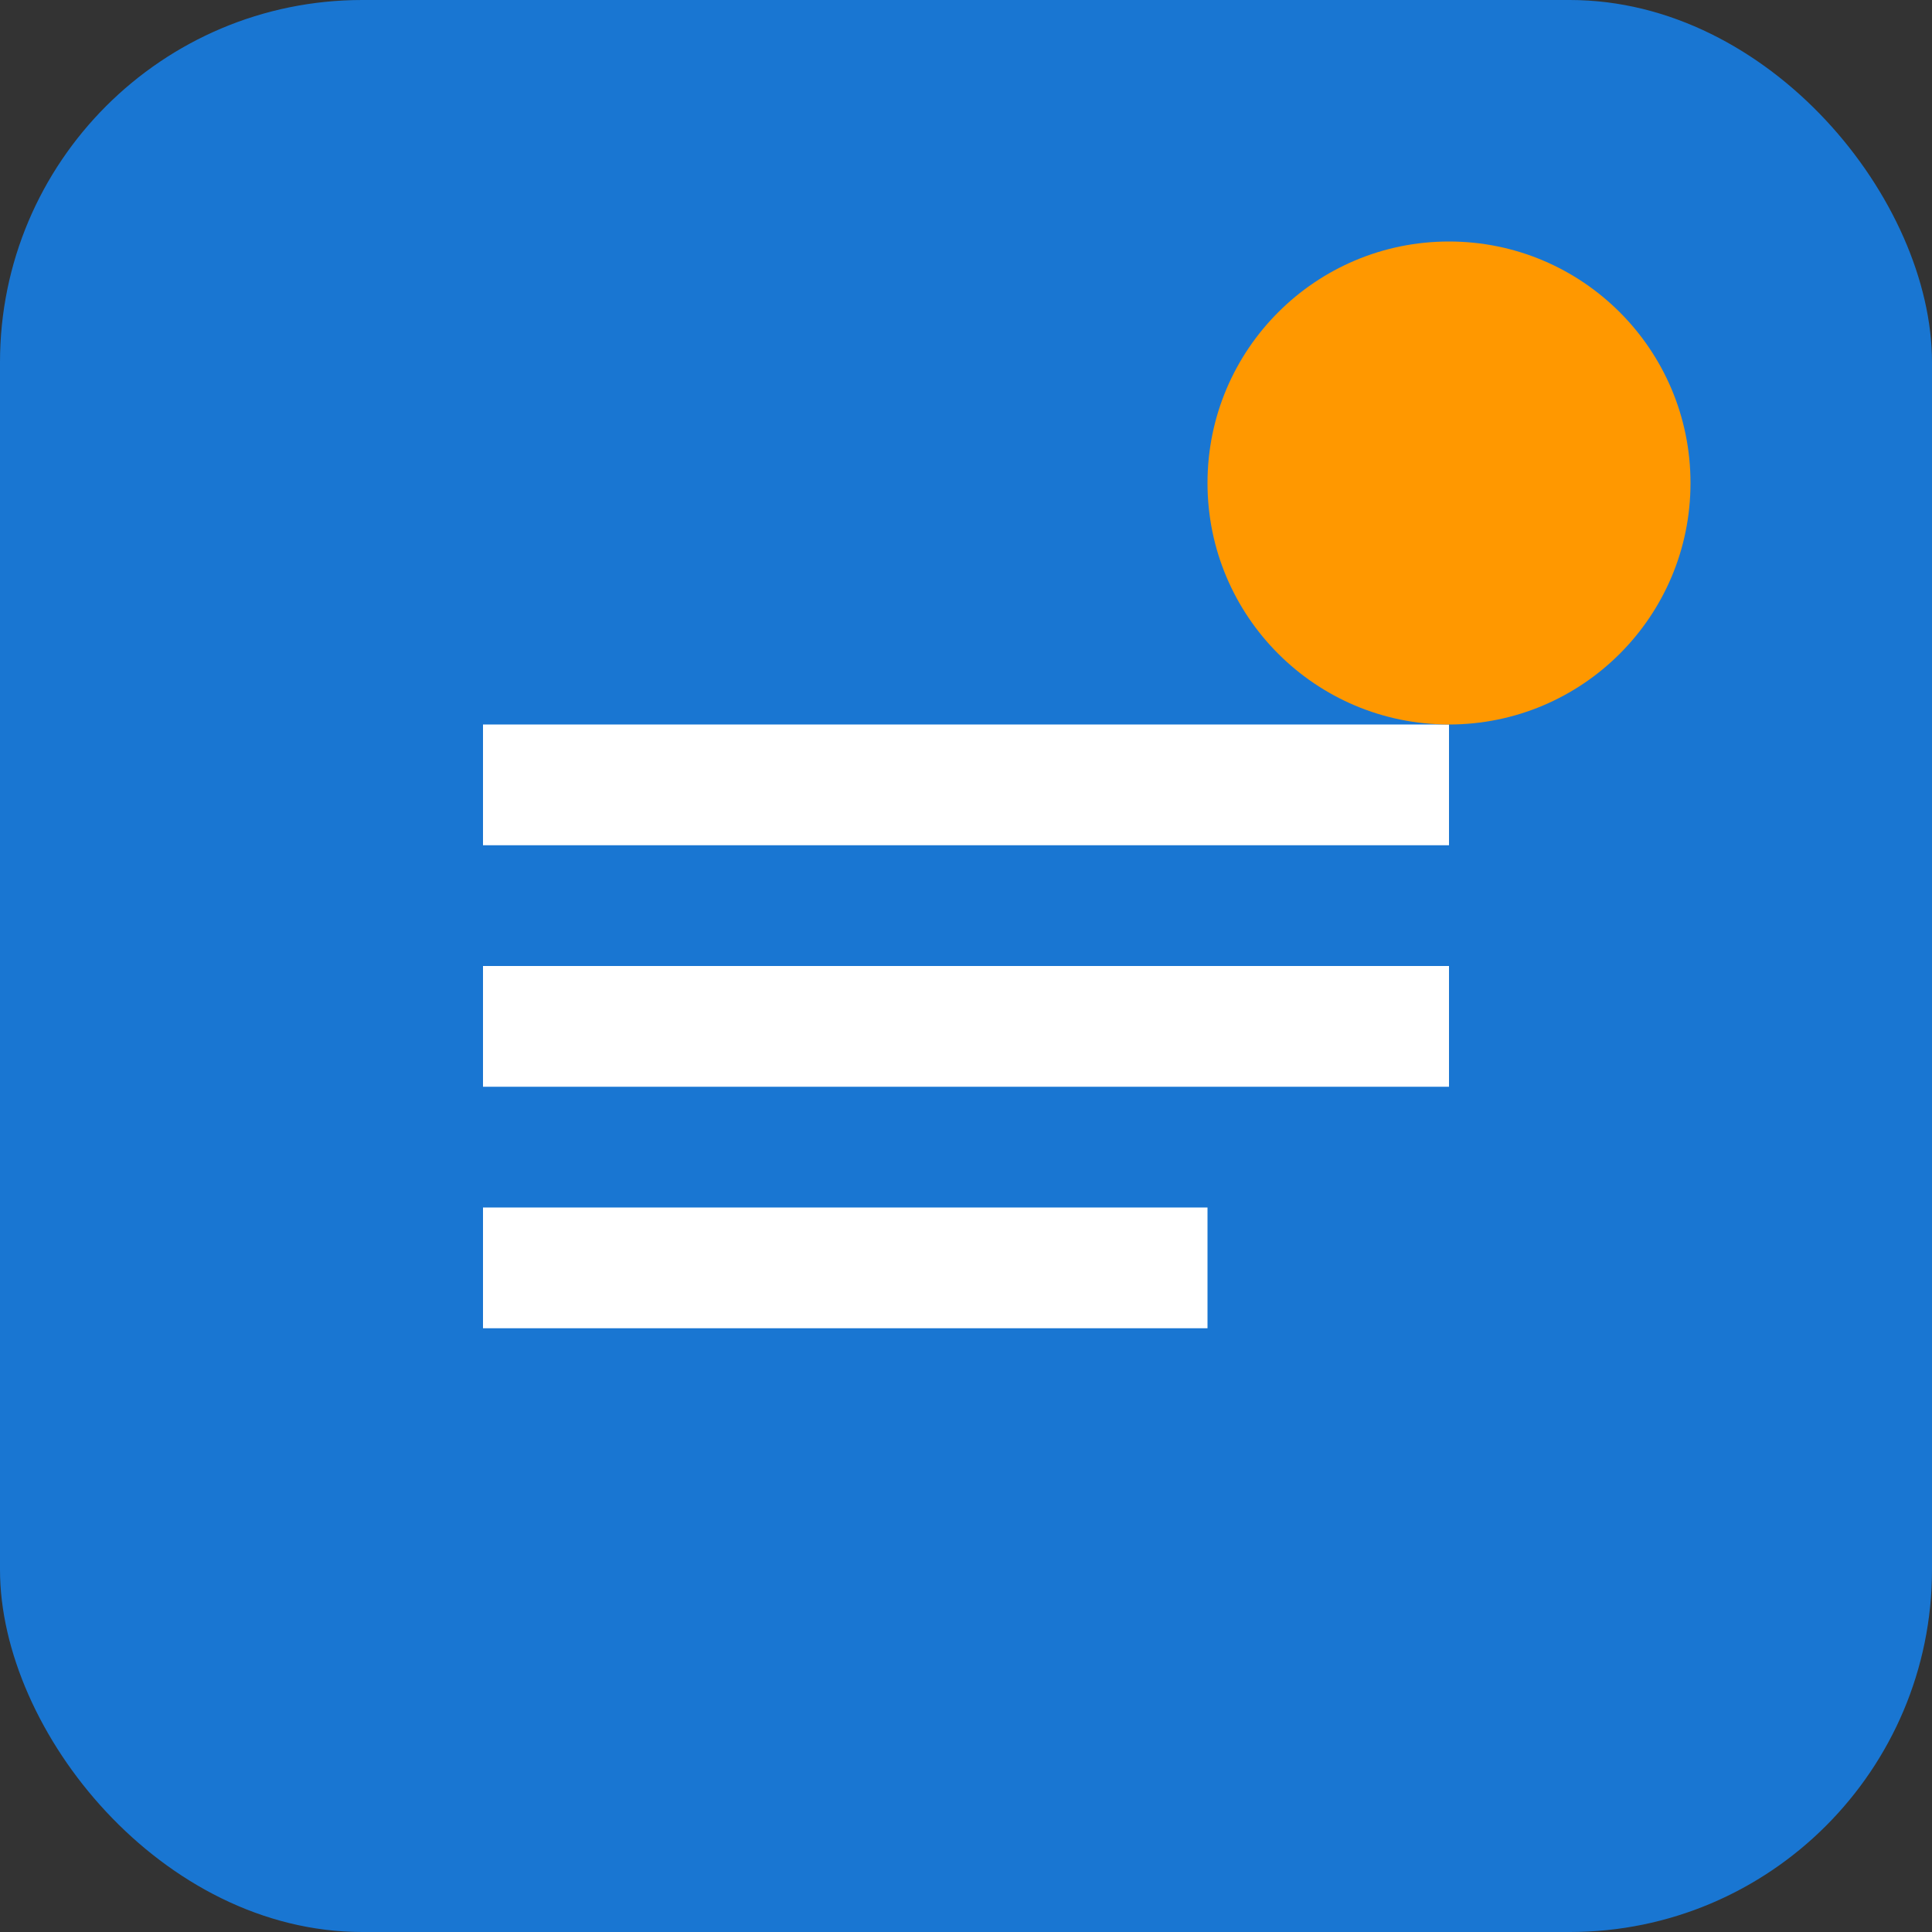 <svg width="16" height="16" viewBox="0 0 16 16" fill="none" xmlns="http://www.w3.org/2000/svg">
  <rect x="0" y="0" width="16" height="16" fill="#333333" stroke="none"/>
  <rect width="16" height="16" rx="3" fill="#1976d2"/>
  <path d="M4 6h8v1H4V6zm0 2h8v1H4V8zm0 2h6v1H4v-1z" fill="white"/>
  <circle cx="12" cy="4" r="2" fill="#ff9800"/>
</svg>